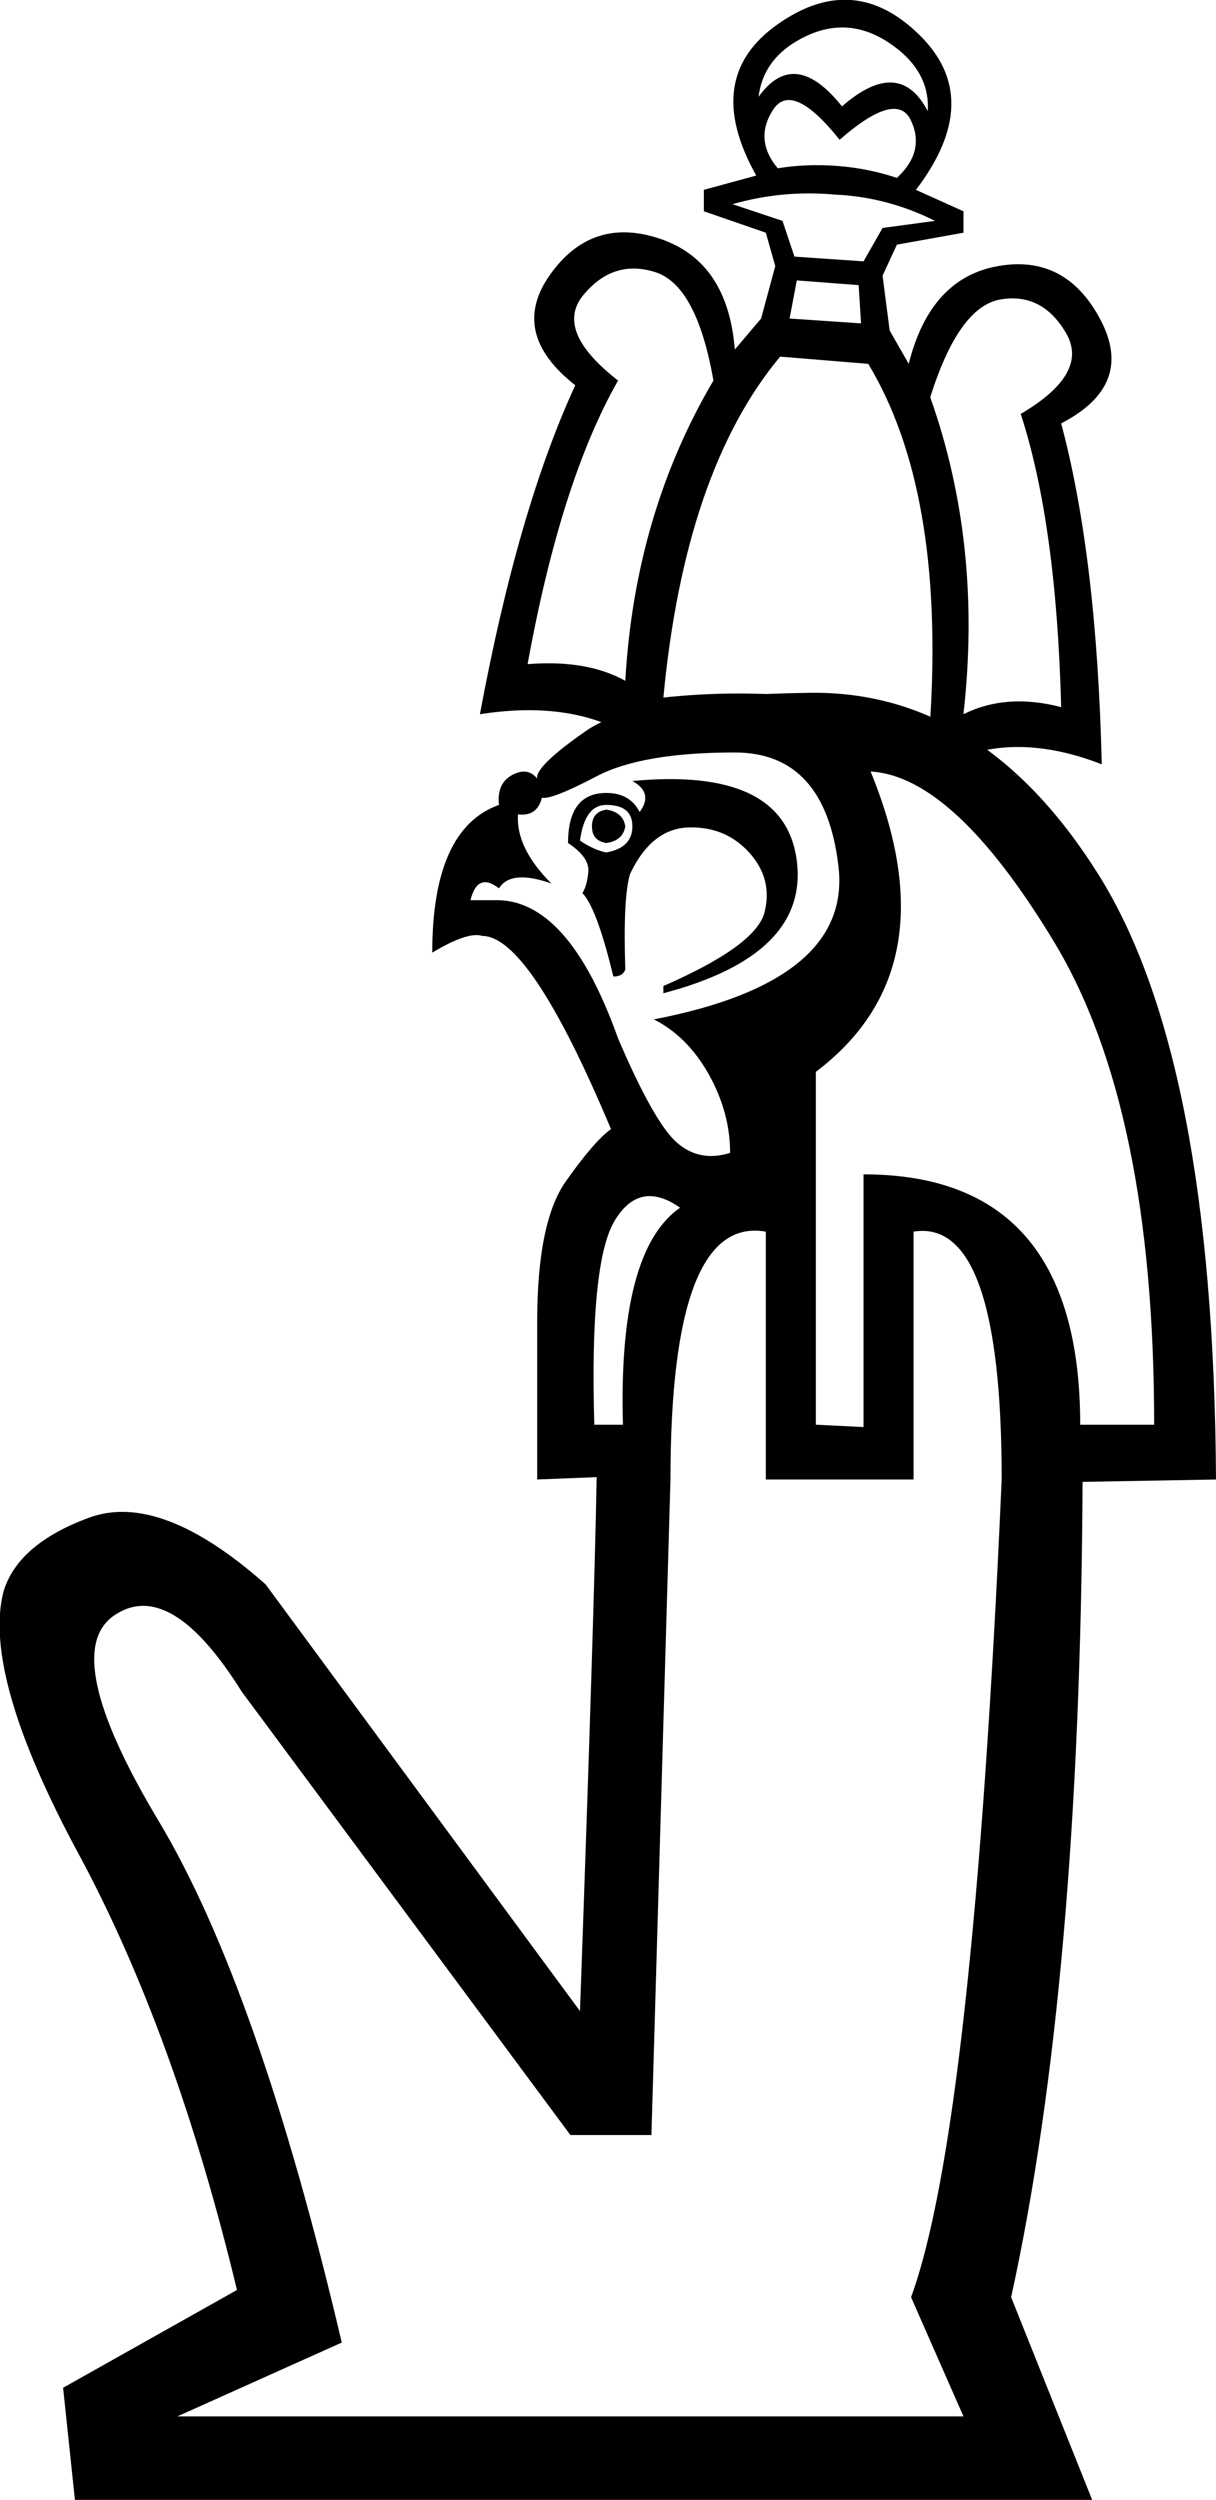 <?xml version='1.0' encoding ='UTF-8' standalone='yes'?>
<svg width='8.749' height='17.973' xmlns:inkscape='http://www.inkscape.org/namespaces/inkscape'>
<path style='fill:#000000; stroke:none' d=' M 5.51 8.855  Q 4.824 8.735 4.824 10.637  L 4.687 15.35  L 4.104 15.35  L 1.739 12.162  Q 1.225 11.34 0.822 11.614  Q 0.42 11.888 1.139 13.088  Q 1.859 14.288 2.459 16.842  L 1.276 17.373  L 6.932 17.373  L 6.555 16.516  Q 7.001 15.299 7.207 10.637  Q 7.207 8.752 6.573 8.855  L 6.573 10.637  L 5.51 10.637  L 5.51 8.855  Z  M 3.899 5.735  Q 3.865 5.872 3.727 5.855  Q 3.71 6.095 3.967 6.352  Q 3.676 6.249 3.59 6.387  Q 3.436 6.267 3.385 6.472  L 3.556 6.472  Q 4.087 6.455 4.447 7.466  Q 4.704 8.066 4.867 8.212  Q 5.03 8.358 5.253 8.289  Q 5.253 7.998 5.099 7.723  Q 4.944 7.449 4.704 7.329  Q 6.127 7.055 6.033 6.232  Q 5.938 5.41 5.287 5.41  Q 4.619 5.41 4.293 5.581  Q 3.967 5.752 3.899 5.735  Z  M 4.773 7.089  Q 5.441 6.798 5.501 6.558  Q 5.561 6.318 5.39 6.129  Q 5.219 5.941 4.953 5.949  Q 4.687 5.958 4.533 6.284  Q 4.482 6.455 4.499 6.969  Q 4.482 7.021 4.413 7.021  Q 4.293 6.524 4.19 6.421  Q 4.224 6.369 4.233 6.267  Q 4.242 6.164 4.087 6.061  Q 4.087 5.701 4.362 5.701  Q 4.533 5.701 4.602 5.838  Q 4.704 5.701 4.55 5.615  Q 5.647 5.512 5.733 6.189  Q 5.818 6.866 4.773 7.141  L 4.773 7.089  Z  M 4.173 6.044  Q 4.276 6.112 4.362 6.129  Q 4.55 6.095 4.55 5.941  Q 4.55 5.787 4.362 5.787  Q 4.207 5.787 4.173 6.044  Z  M 4.362 5.821  Q 4.482 5.838 4.499 5.941  Q 4.482 6.044 4.362 6.061  Q 4.259 6.044 4.259 5.941  Q 4.259 5.838 4.362 5.821  Z  M 7.772 10.243  L 8.304 10.243  Q 8.304 7.963 7.584 6.772  Q 6.864 5.581 6.264 5.547  Q 6.847 6.969 5.87 7.706  L 5.87 10.243  L 6.213 10.26  L 6.213 8.443  Q 7.772 8.443 7.772 10.243  Z  M 4.276 10.243  L 4.482 10.243  Q 4.447 8.992 4.893 8.683  Q 4.602 8.478 4.422 8.777  Q 4.242 9.077 4.276 10.243  Z  M 4.173 14.459  Q 4.276 11.58 4.293 10.62  L 3.865 10.637  L 3.865 9.506  Q 3.865 8.786 4.07 8.495  Q 4.276 8.203 4.396 8.118  Q 3.813 6.729 3.47 6.729  Q 3.367 6.695 3.11 6.849  Q 3.11 5.958 3.59 5.787  Q 3.573 5.632 3.685 5.572  Q 3.796 5.512 3.865 5.598  Q 3.847 5.512 4.216 5.255  Q 4.584 4.998 5.827 4.981  Q 7.07 4.964 7.901 6.284  Q 8.732 7.603 8.749 10.637  L 7.789 10.654  Q 7.772 14.253 7.275 16.516  L 7.858 17.973  L 0.539 17.973  L 0.454 17.167  L 1.705 16.464  Q 1.259 14.613 0.565 13.328  Q -0.129 12.043 0.025 11.443  Q 0.128 11.1 0.642 10.911  Q 1.157 10.723 1.911 11.391  L 4.173 14.459  Z  M 4.499 4.895  Q 4.567 3.696 5.133 2.736  Q 5.013 2.05 4.713 1.956  Q 4.413 1.862 4.199 2.119  Q 3.984 2.376 4.447 2.736  Q 4.036 3.456 3.796 4.775  Q 4.224 4.741 4.499 4.895  Z  M 4.533 5.29  Q 4.104 5.033 3.453 5.135  Q 3.727 3.661 4.139 2.77  Q 3.659 2.393 3.959 1.973  Q 4.259 1.553 4.747 1.716  Q 5.236 1.879 5.287 2.513  L 5.476 2.29  L 5.578 1.913  L 5.51 1.673  L 5.064 1.519  L 5.064 1.365  L 5.441 1.262  Q 5.047 0.559 5.596 0.174  Q 6.144 -0.212 6.615 0.251  Q 7.087 0.713 6.59 1.365  L 6.932 1.519  L 6.932 1.673  L 6.453 1.759  L 6.35 1.982  L 6.401 2.376  L 6.538 2.616  Q 6.693 1.999 7.181 1.913  Q 7.669 1.827 7.918 2.299  Q 8.166 2.77 7.635 3.044  Q 7.892 4.004 7.927 5.495  Q 7.31 5.255 6.83 5.478  L 4.533 5.29  Z  M 6.675 0.799  Q 6.693 0.508 6.401 0.311  Q 6.11 0.114 5.801 0.259  Q 5.493 0.405 5.458 0.696  Q 5.716 0.336 6.058 0.765  Q 6.47 0.405 6.675 0.799  Z  M 6.453 1.279  Q 6.658 1.09 6.555 0.868  Q 6.453 0.645 6.041 1.005  Q 5.698 0.576 5.561 0.791  Q 5.424 1.005 5.596 1.21  Q 5.801 1.176 6.024 1.193  Q 6.247 1.21 6.453 1.279  Z  M 6.213 1.879  L 6.35 1.639  L 6.727 1.588  Q 6.384 1.416 6.007 1.399  Q 5.63 1.365 5.27 1.468  L 5.63 1.588  L 5.716 1.845  L 6.213 1.879  Z  M 6.195 2.325  L 6.178 2.05  L 5.733 2.016  L 5.681 2.29  L 6.195 2.325  Z  M 6.693 5.17  Q 6.795 3.524 6.247 2.616  L 5.613 2.564  Q 4.927 3.387 4.773 5.015  Q 5.733 4.913 6.693 5.17  Z  M 6.932 5.135  Q 7.241 4.981 7.635 5.084  Q 7.601 3.764 7.344 2.976  Q 7.841 2.684 7.669 2.393  Q 7.498 2.102 7.198 2.153  Q 6.898 2.205 6.693 2.856  Q 7.07 3.918 6.932 5.135  Z '/></svg>
